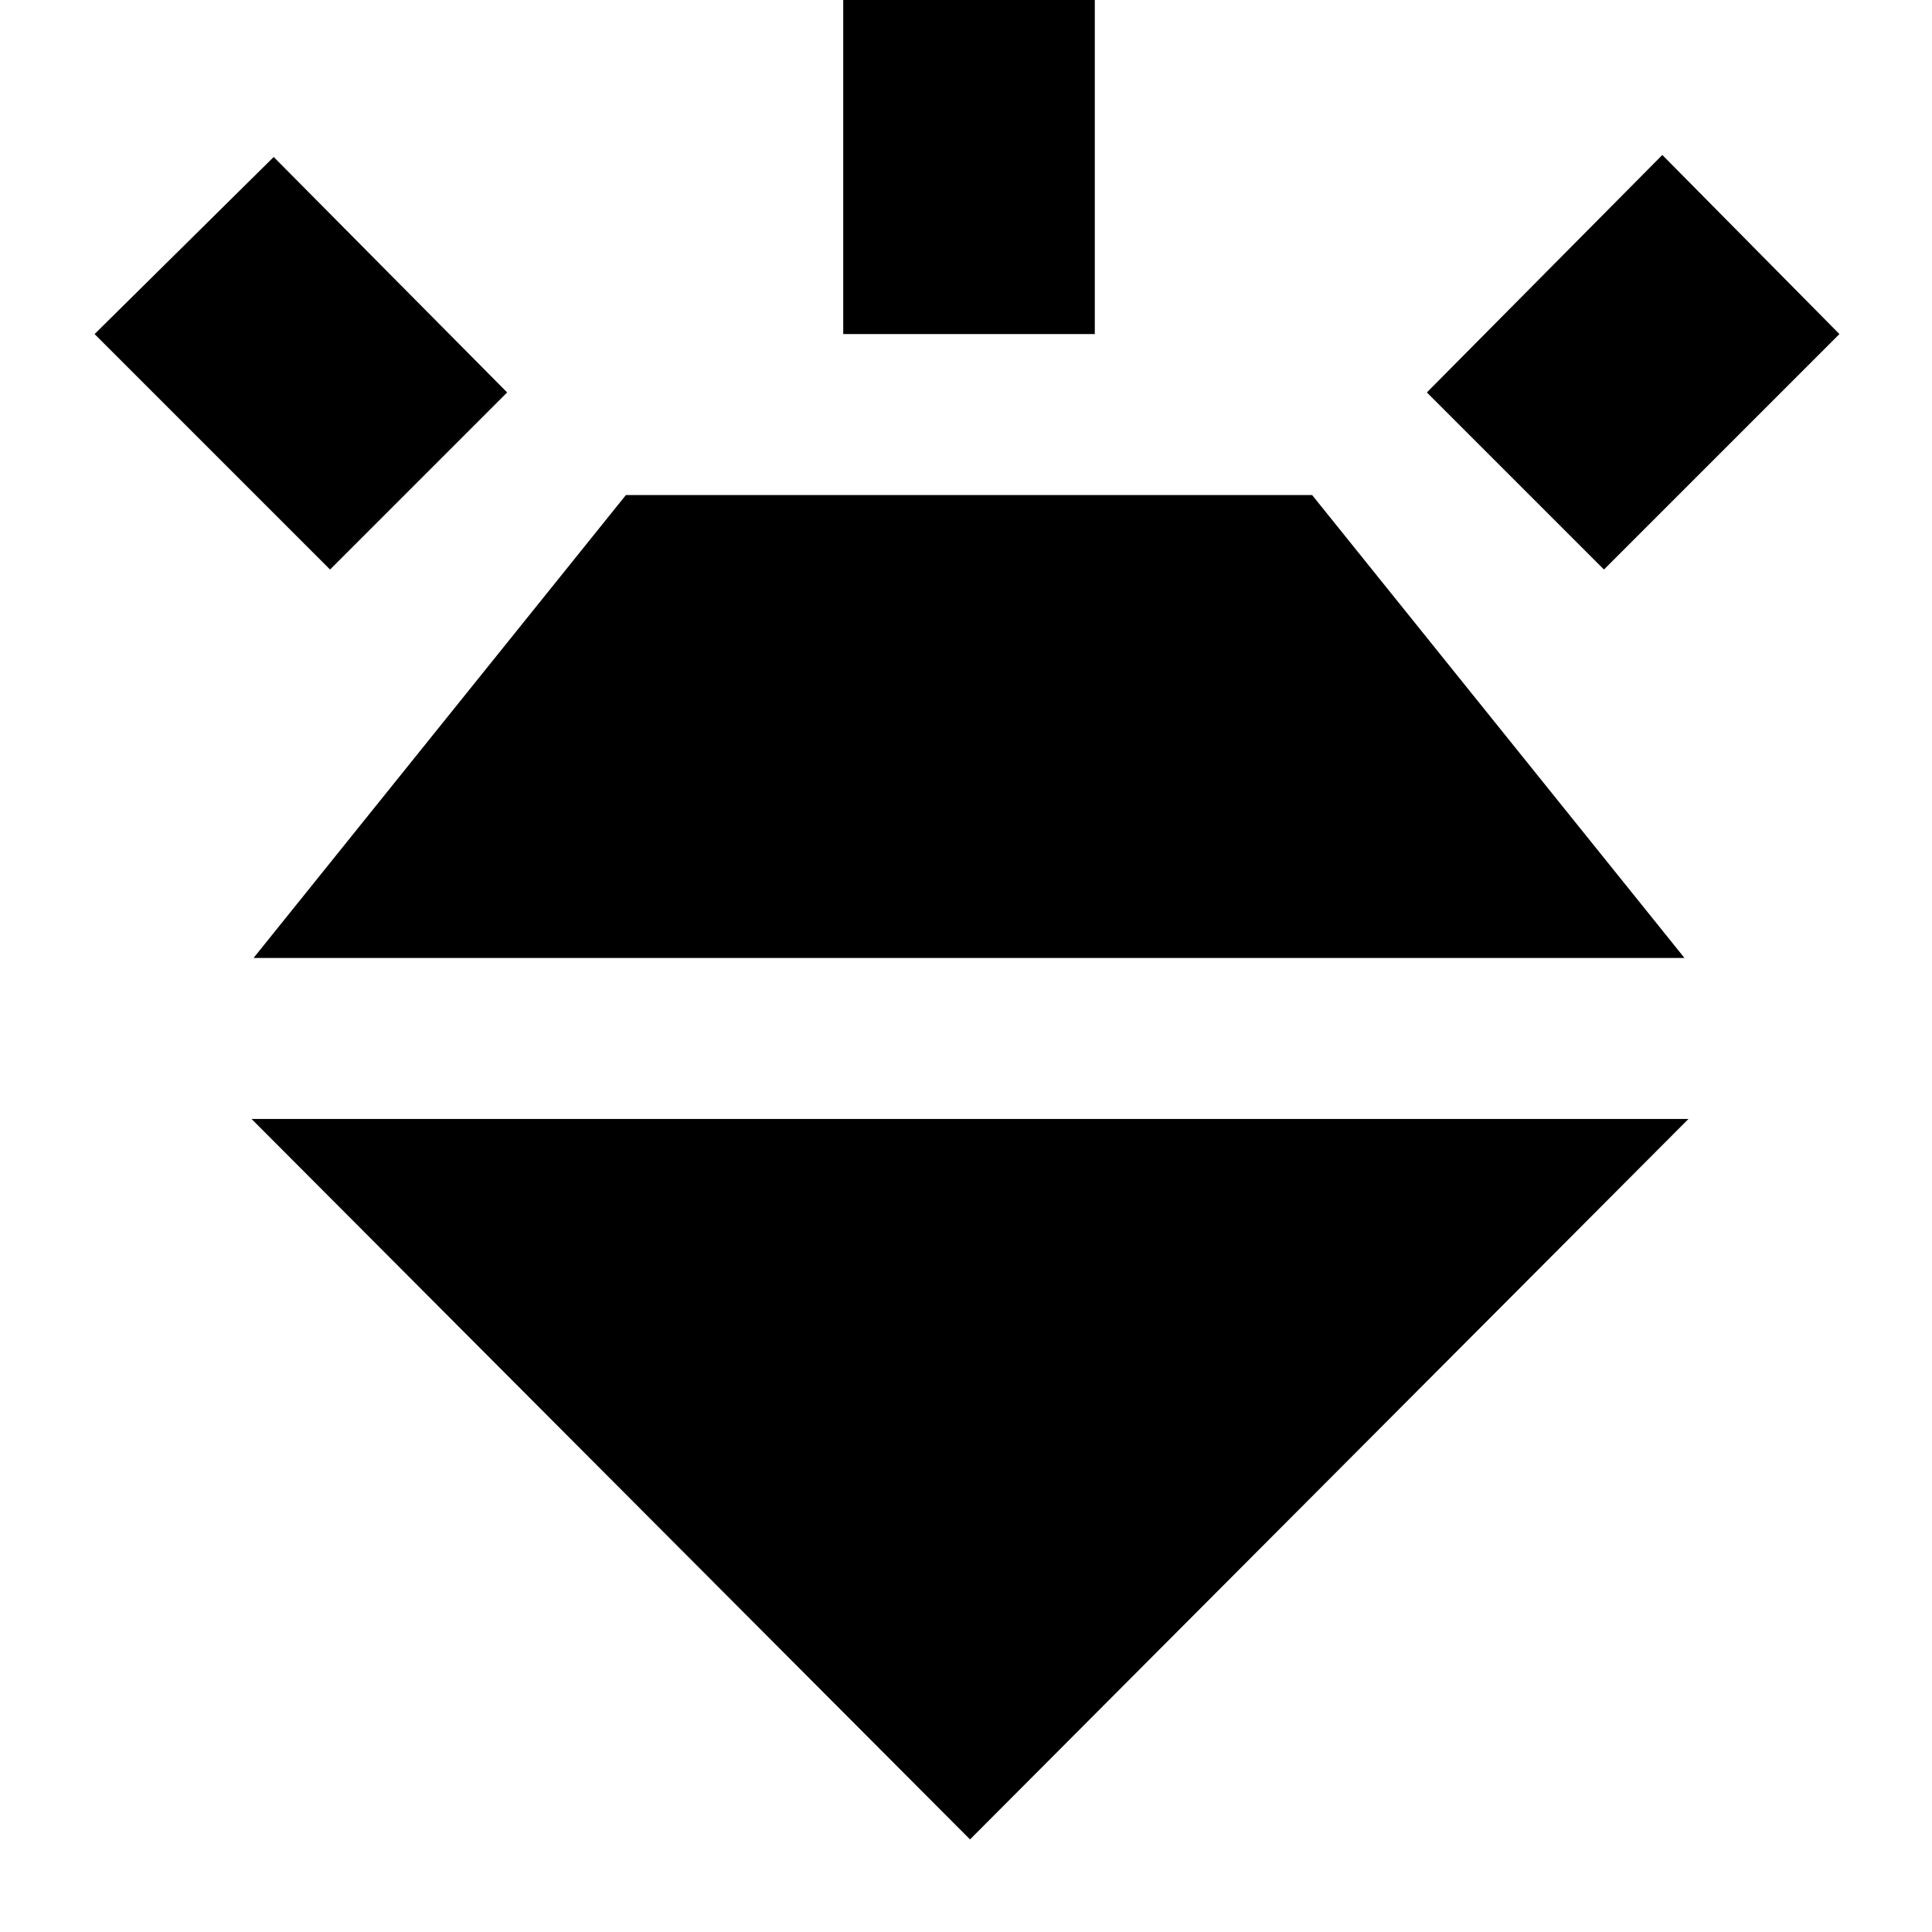 <svg xmlns="http://www.w3.org/2000/svg" height="24" viewBox="0 -960 960 960" width="24"><path d="M164-677 47-794l89-88 116 117-88 88Zm255-117v-166h125v166H419Zm378 117-88-88 117-118 88 89-117 117ZM482-46 125-404h714L482-46ZM311-714h341l185 230H126l185-230Z"/></svg>